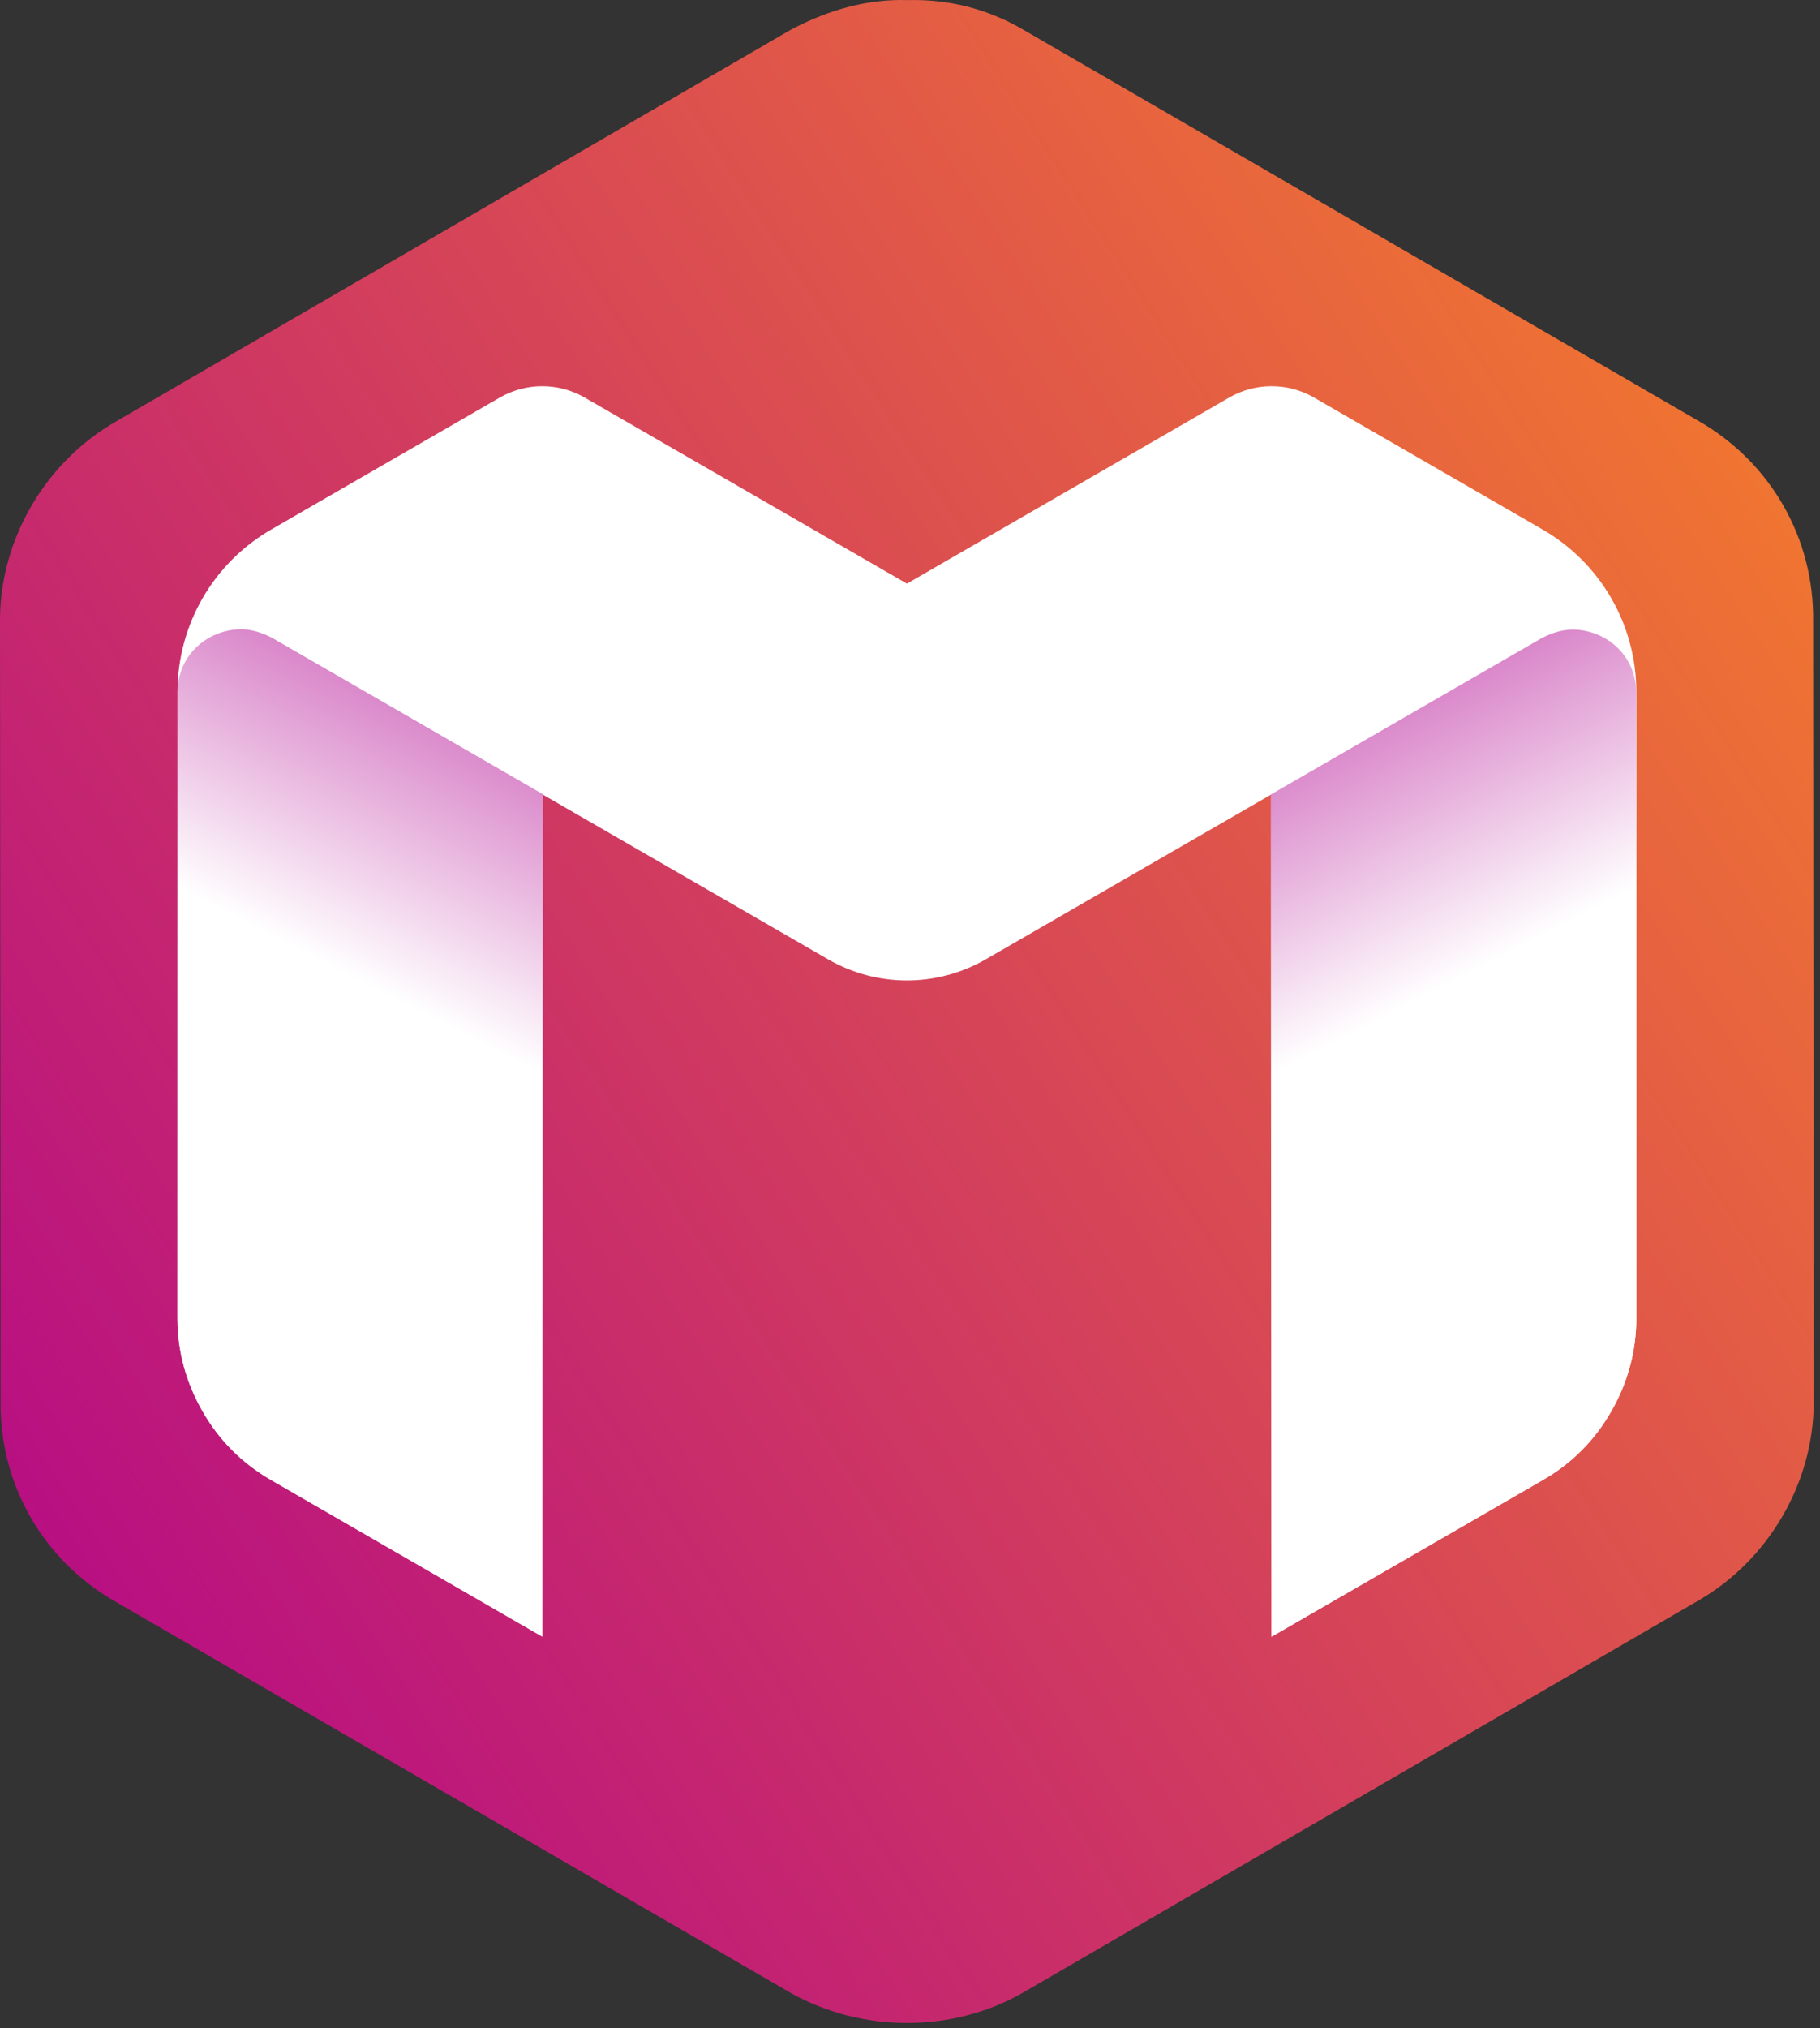 <svg clip-rule="evenodd" fill-rule="evenodd" stroke-linejoin="round" stroke-miterlimit="2" viewBox="0 0 263 293" xmlns="http://www.w3.org/2000/svg" xmlns:xlink="http://www.w3.org/1999/xlink"><rect x="0" y="0" width="263" height="293" fill="#333333" stroke="none"/><linearGradient id="a" gradientUnits="userSpaceOnUse" x1="0" x2="1" y1="0" y2="0"><stop offset="0" stop-color="#b0008e"/><stop offset="1" stop-color="#ff8f1c"/></linearGradient><linearGradient id="b" gradientUnits="userSpaceOnUse" x1="0" x2="1" y1=".009" y2=".009"><stop offset="0" stop-color="#b0008e"/><stop offset=".38" stop-color="#b0008e"/><stop offset=".87" stop-color="#fff"/><stop offset="1" stop-color="#fff"/></linearGradient><g fill-rule="nonzero"><path d="m.608.318-.277.008c-.029.001-.057-.014-.072-.038l-.146-.236c-.016-.025-.017-.056-.003-.082l.131-.245c.014-.025.041-.042.07-.043l.277-.008c.029-.001.057.014.072.038l.146.236c.016.025.017.056.003.082l-.131.245c-.007.013-.017.023-.029.03-.012.008-.026.012-.041.013z" fill="url(#a)" transform="matrix(345.794 -214.279 -214.279 -345.794 -27.848 244.55)"/><path d="m0-28.528c-.56-.97-1.372-1.796-2.376-2.376l-7.929-4.578c-.911-.525-2.033-.525-2.944 0l-11.175 6.452-11.175-6.452c-.911-.525-2.033-.525-2.944 0l-7.93 4.578c-1.004.58-1.815 1.406-2.375 2.376-.561.971-.87 2.086-.87 3.246v21.712c0 1.159.309 2.274.87 3.245.56.97 1.371 1.796 2.375 2.376l9.402 5.428v-29.207l9.91 5.721c1.694.978 3.78.978 5.474 0l9.91-5.721v29.207l9.401-5.428c1.004-.58 1.816-1.406 2.376-2.376.561-.971.87-2.086.87-3.245v-21.712c0-1.16-.309-2.275-.87-3.246" fill="#fff" transform="matrix(4.167 0 0 4.167 232.83 205.287)"/><g fill="url(#b)"><path d="m.717-.324.49.255c.027.014.048.034.063.058.016.024.025.052.026.082l.012.276-.66-.343-.012-.276c0-.011.002-.02.006-.028.014-.026.046-.039.075-.024z" transform="matrix(-75.545 145.076 145.076 75.545 126.827 20.432)"/><path d="m.717-.324.49.255c.027.014.048.034.063.058.016.024.025.052.026.082l.012.276-.66-.343-.012-.276c0-.011.002-.02.006-.028.014-.026.046-.039.075-.024z" transform="matrix(75.545 145.076 -145.076 75.545 135.262 20.476)"/></g></g></svg>